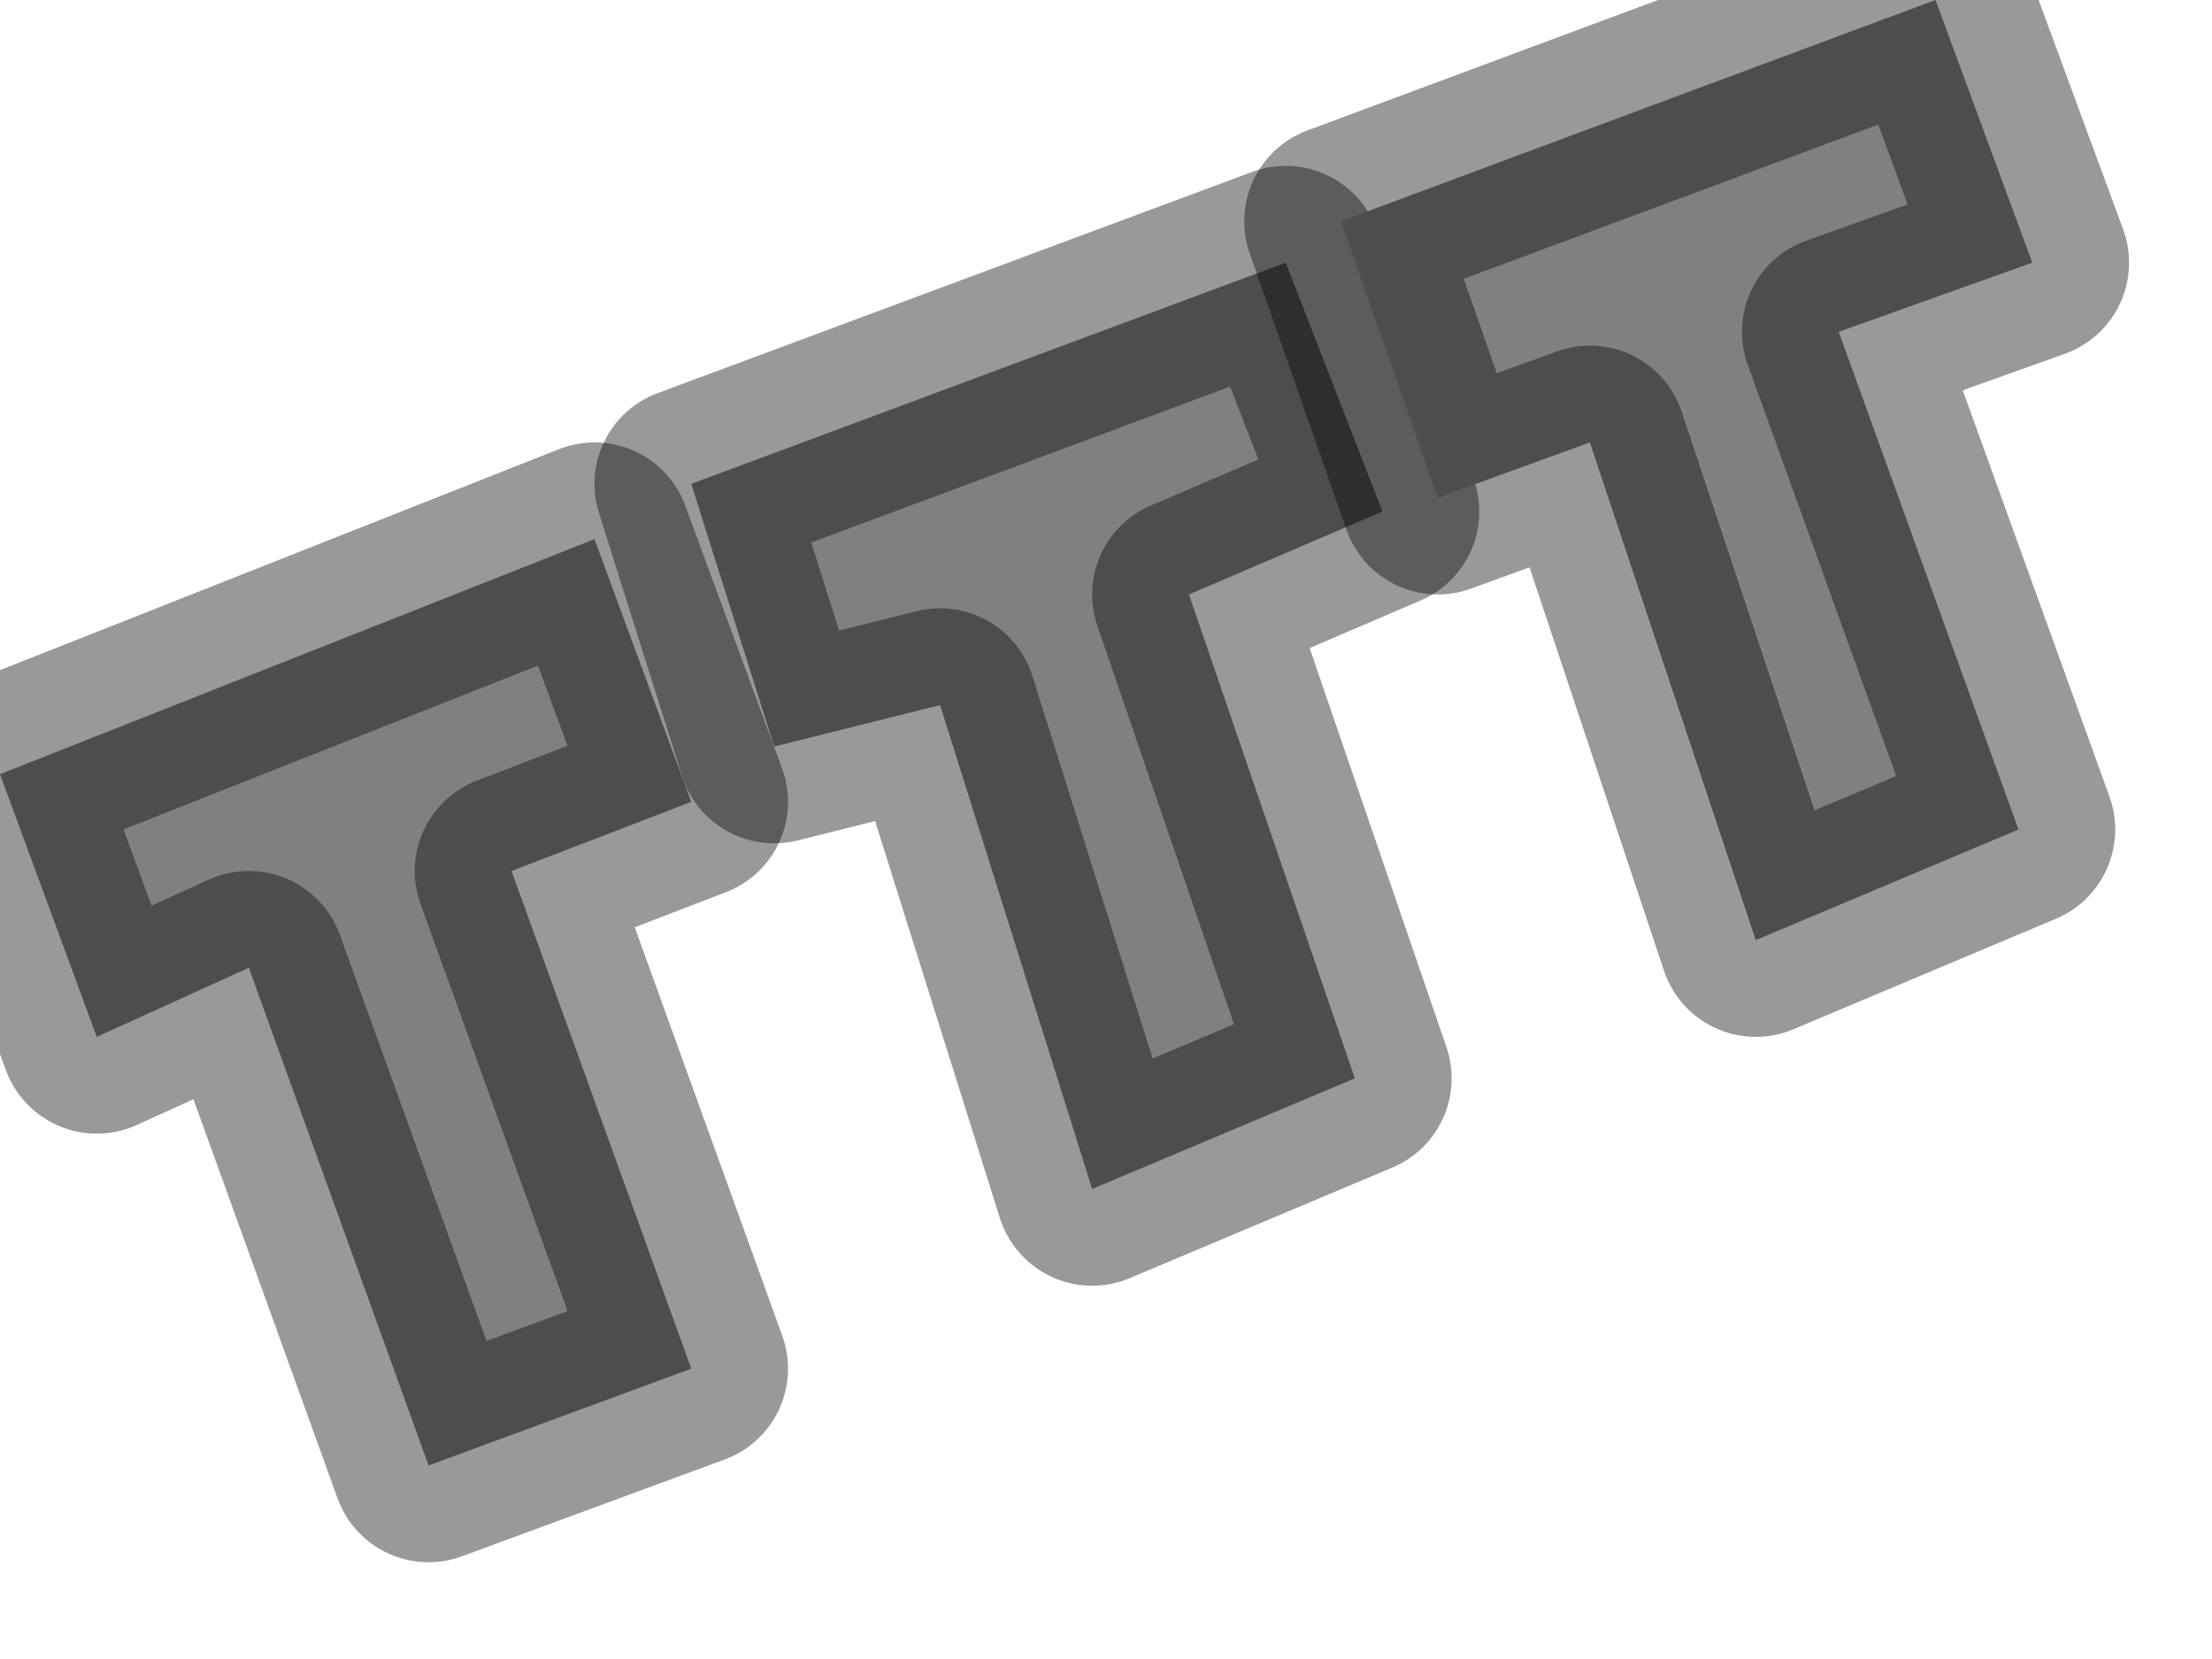 <?xml version="1.0" encoding="utf-8"?>
<svg version="1.1" id="Layer_1"
xmlns="http://www.w3.org/2000/svg"
xmlns:xlink="http://www.w3.org/1999/xlink"
width="8px" height="6px"
xml:space="preserve">
<g id="PathID_3627" transform="matrix(1, 0, 0, 1, -0.1, -0.75)">
<path style="fill:#808080;fill-opacity:1" d="M2.6 3.65L1.95 3.9L2.6 5.7L1.65 6.05L1 4.25L0.45 4.5L0.1 3.55L2.25 2.7L2.6 3.65" />
<path style="fill:none;stroke-width:0.7;stroke-linecap:round;stroke-linejoin:round;stroke-miterlimit:3;stroke:#000000;stroke-opacity:0.4" d="M2.6 3.65L1.95 3.9L2.6 5.7L1.65 6.05L1 4.25L0.45 4.5L0.1 3.55L2.25 2.7L2.6 3.65z" />
</g>
<g id="PathID_3628" transform="matrix(1, 0, 0, 1, -0.1, -0.75)">
<path style="fill:#808080;fill-opacity:1" d="M4.4 2.9L5 4.65L4.05 5.05L3.5 3.3L2.9 3.45L2.6 2.5L4.75 1.7L5.1 2.6L4.4 2.9" />
<path style="fill:none;stroke-width:0.7;stroke-linecap:round;stroke-linejoin:round;stroke-miterlimit:3;stroke:#000000;stroke-opacity:0.4" d="M4.4 2.9L5 4.65L4.05 5.05L3.5 3.3L2.9 3.45L2.6 2.5L4.75 1.7L5.1 2.6L4.4 2.9z" />
</g>
<g id="PathID_3629" transform="matrix(1, 0, 0, 1, -0.1, -0.75)">
<path style="fill:#808080;fill-opacity:1" d="M7.4 3.75L6.45 4.15L5.85 2.35L5.3 2.55L4.95 1.55L7.1 0.75L7.45 1.7L6.75 1.95L7.4 3.75" />
<path style="fill:none;stroke-width:0.7;stroke-linecap:round;stroke-linejoin:round;stroke-miterlimit:3;stroke:#000000;stroke-opacity:0.4" d="M7.4 3.75L6.45 4.15L5.85 2.35L5.3 2.55L4.95 1.55L7.1 0.75L7.45 1.7L6.75 1.95L7.4 3.75z" />
</g>
</svg>
